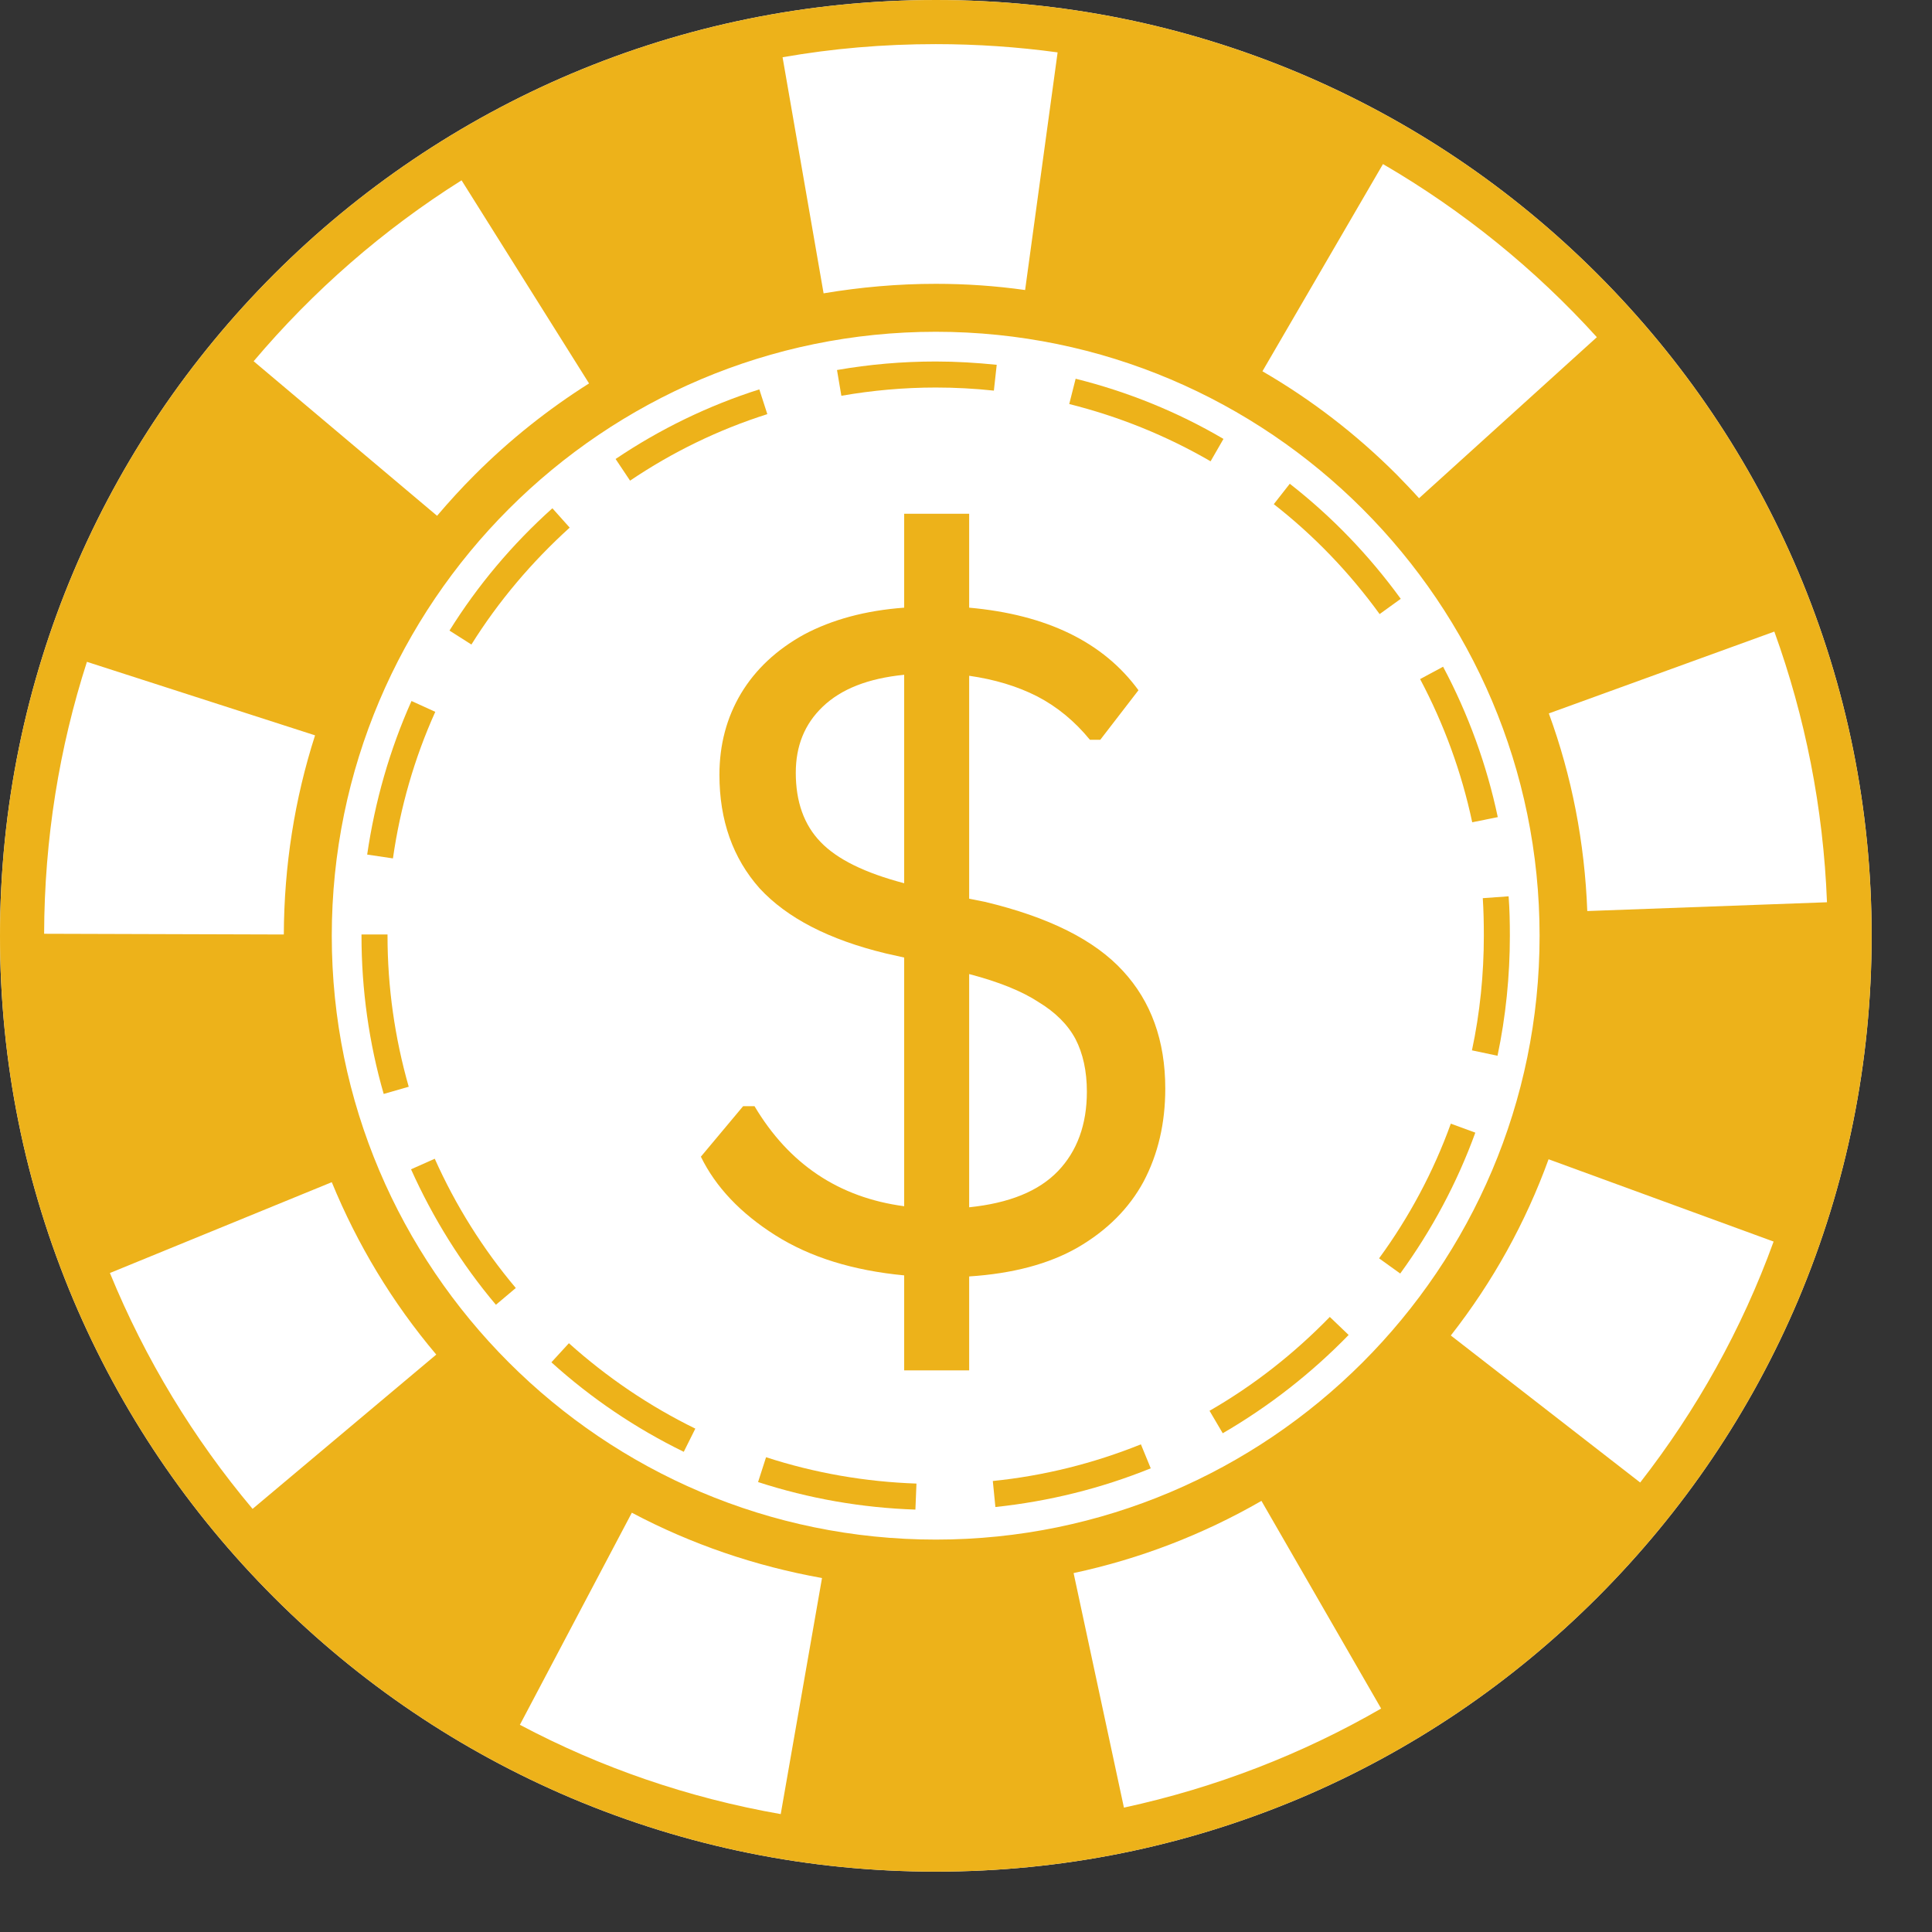 <svg xmlns="http://www.w3.org/2000/svg" xmlns:xlink="http://www.w3.org/1999/xlink" width="39" zoomAndPan="magnify" viewBox="0 0 29.25 29.25" height="39" preserveAspectRatio="xMidYMid meet" version="1.2"><rect x="0" y="0" width="29.25" height="29.25" fill="#333333" stroke="none"/><defs><clipPath id="c05172ce17"><path d="M 0 0 L 28.52 0 L 28.52 28.52 L 0 28.52 Z M 0 0 "/></clipPath><clipPath id="bf2517350b"><path d="M 0 14.172 C 0 22 6.344 28.348 14.172 28.348 C 22 28.348 28.348 22 28.348 14.172 C 28.348 6.344 22 0 14.172 0 C 6.344 0 0 6.344 0 14.172 Z M 0 14.172 "/></clipPath><clipPath id="96936dc530"><path d="M 12 5 L 16 5 L 16 6 L 12 6 Z M 12 5 "/></clipPath><clipPath id="fed968ed38"><path d="M 0 14.172 C 0 22 6.344 28.348 14.172 28.348 C 22 28.348 28.348 22 28.348 14.172 C 28.348 6.344 22 0 14.172 0 C 6.344 0 0 6.344 0 14.172 Z M 0 14.172 "/></clipPath><clipPath id="a5bc16b6c6"><path d="M 5 10 L 7 10 L 7 13 L 5 13 Z M 5 10 "/></clipPath><clipPath id="1c99f9ebe7"><path d="M 0 14.172 C 0 22 6.344 28.348 14.172 28.348 C 22 28.348 28.348 22 28.348 14.172 C 28.348 6.344 22 0 14.172 0 C 6.344 0 0 6.344 0 14.172 Z M 0 14.172 "/></clipPath><clipPath id="d1ccc0d792"><path d="M 19 7 L 22 7 L 22 10 L 19 10 Z M 19 7 "/></clipPath><clipPath id="9ac455d0a9"><path d="M 0 14.172 C 0 22 6.344 28.348 14.172 28.348 C 22 28.348 28.348 22 28.348 14.172 C 28.348 6.344 22 0 14.172 0 C 6.344 0 0 6.344 0 14.172 Z M 0 14.172 "/></clipPath><clipPath id="ddf37ac4ef"><path d="M 21 10 L 23 10 L 23 13 L 21 13 Z M 21 10 "/></clipPath><clipPath id="80e89dfd84"><path d="M 0 14.172 C 0 22 6.344 28.348 14.172 28.348 C 22 28.348 28.348 22 28.348 14.172 C 28.348 6.344 22 0 14.172 0 C 6.344 0 0 6.344 0 14.172 Z M 0 14.172 "/></clipPath><clipPath id="cd9f6529be"><path d="M 6 7 L 9 7 L 9 10 L 6 10 Z M 6 7 "/></clipPath><clipPath id="92521abd24"><path d="M 0 14.172 C 0 22 6.344 28.348 14.172 28.348 C 22 28.348 28.348 22 28.348 14.172 C 28.348 6.344 22 0 14.172 0 C 6.344 0 0 6.344 0 14.172 Z M 0 14.172 "/></clipPath><clipPath id="025ba90520"><path d="M 9 5 L 12 5 L 12 8 L 9 8 Z M 9 5 "/></clipPath><clipPath id="6836ea0340"><path d="M 0 14.172 C 0 22 6.344 28.348 14.172 28.348 C 22 28.348 28.348 22 28.348 14.172 C 28.348 6.344 22 0 14.172 0 C 6.344 0 0 6.344 0 14.172 Z M 0 14.172 "/></clipPath><clipPath id="12952b90f7"><path d="M 16 5 L 19 5 L 19 7 L 16 7 Z M 16 5 "/></clipPath><clipPath id="1d194d3c56"><path d="M 0 14.172 C 0 22 6.344 28.348 14.172 28.348 C 22 28.348 28.348 22 28.348 14.172 C 28.348 6.344 22 0 14.172 0 C 6.344 0 0 6.344 0 14.172 Z M 0 14.172 "/></clipPath><clipPath id="13b760b8d5"><path d="M 8 20 L 11 20 L 11 22 L 8 22 Z M 8 20 "/></clipPath><clipPath id="a1a070e578"><path d="M 0 14.172 C 0 22 6.344 28.348 14.172 28.348 C 22 28.348 28.348 22 28.348 14.172 C 28.348 6.344 22 0 14.172 0 C 6.344 0 0 6.344 0 14.172 Z M 0 14.172 "/></clipPath><clipPath id="376c7aec18"><path d="M 11 22 L 14 22 L 14 23 L 11 23 Z M 11 22 "/></clipPath><clipPath id="7ca895ffaa"><path d="M 0 14.172 C 0 22 6.344 28.348 14.172 28.348 C 22 28.348 28.348 22 28.348 14.172 C 28.348 6.344 22 0 14.172 0 C 6.344 0 0 6.344 0 14.172 Z M 0 14.172 "/></clipPath><clipPath id="3f0a5bc203"><path d="M 6 17 L 8 17 L 8 20 L 6 20 Z M 6 17 "/></clipPath><clipPath id="75737c3a41"><path d="M 0 14.172 C 0 22 6.344 28.348 14.172 28.348 C 22 28.348 28.348 22 28.348 14.172 C 28.348 6.344 22 0 14.172 0 C 6.344 0 0 6.344 0 14.172 Z M 0 14.172 "/></clipPath><clipPath id="ec6c50aae2"><path d="M 5 14 L 7 14 L 7 17 L 5 17 Z M 5 14 "/></clipPath><clipPath id="a27cdbb390"><path d="M 0 14.172 C 0 22 6.344 28.348 14.172 28.348 C 22 28.348 28.348 22 28.348 14.172 C 28.348 6.344 22 0 14.172 0 C 6.344 0 0 6.344 0 14.172 Z M 0 14.172 "/></clipPath><clipPath id="818f6d42e0"><path d="M 22 13 L 23 13 L 23 16 L 22 16 Z M 22 13 "/></clipPath><clipPath id="856fefe4b4"><path d="M 0 14.172 C 0 22 6.344 28.348 14.172 28.348 C 22 28.348 28.348 22 28.348 14.172 C 28.348 6.344 22 0 14.172 0 C 6.344 0 0 6.344 0 14.172 Z M 0 14.172 "/></clipPath><clipPath id="d531392f8b"><path d="M 0 0 L 28.52 0 L 28.52 28.52 L 0 28.52 Z M 0 0 "/></clipPath><clipPath id="f67adde12b"><path d="M 0 14.172 C 0 22 6.344 28.348 14.172 28.348 C 22 28.348 28.348 22 28.348 14.172 C 28.348 6.344 22 0 14.172 0 C 6.344 0 0 6.344 0 14.172 Z M 0 14.172 "/></clipPath><clipPath id="8ba9e62faa"><path d="M 15 21 L 18 21 L 18 23 L 15 23 Z M 15 21 "/></clipPath><clipPath id="ae7c13974f"><path d="M 0 14.172 C 0 22 6.344 28.348 14.172 28.348 C 22 28.348 28.348 22 28.348 14.172 C 28.348 6.344 22 0 14.172 0 C 6.344 0 0 6.344 0 14.172 Z M 0 14.172 "/></clipPath><clipPath id="d64339a209"><path d="M 20 17 L 23 17 L 23 20 L 20 20 Z M 20 17 "/></clipPath><clipPath id="c66d25e3c7"><path d="M 0 14.172 C 0 22 6.344 28.348 14.172 28.348 C 22 28.348 28.348 22 28.348 14.172 C 28.348 6.344 22 0 14.172 0 C 6.344 0 0 6.344 0 14.172 Z M 0 14.172 "/></clipPath><clipPath id="d4f3cdb4c8"><path d="M 18 19 L 21 19 L 21 22 L 18 22 Z M 18 19 "/></clipPath><clipPath id="24e5007873"><path d="M 0 14.172 C 0 22 6.344 28.348 14.172 28.348 C 22 28.348 28.348 22 28.348 14.172 C 28.348 6.344 22 0 14.172 0 C 6.344 0 0 6.344 0 14.172 Z M 0 14.172 "/></clipPath></defs><g id="90c86bf533"><g clip-rule="nonzero" clip-path="url(#c05172ce17)"><g clip-rule="nonzero" clip-path="url(#bf2517350b)"><path style=" stroke:none;fill-rule:nonzero;fill:#ffffff;fill-opacity:1;" d="M 0 14.168 C 0 16.078 0.375 17.934 1.113 19.684 C 1.828 21.371 2.848 22.883 4.148 24.184 C 5.449 25.484 6.965 26.508 8.652 27.223 C 10.398 27.961 12.254 28.336 14.168 28.336 C 16.078 28.336 17.934 27.961 19.684 27.223 C 21.371 26.508 22.883 25.484 24.184 24.184 C 25.484 22.883 26.508 21.371 27.223 19.684 C 27.961 17.934 28.336 16.078 28.336 14.168 C 28.336 12.254 27.961 10.398 27.223 8.652 C 26.508 6.965 25.484 5.449 24.184 4.148 C 22.883 2.848 21.371 1.828 19.684 1.113 C 17.934 0.375 16.078 0 14.168 0 C 12.254 0 10.398 0.375 8.652 1.113 C 6.965 1.828 5.449 2.848 4.148 4.148 C 2.848 5.449 1.828 6.965 1.113 8.652 C 0.375 10.398 0 12.254 0 14.168 Z M 0 14.168 "/></g></g><g clip-rule="nonzero" clip-path="url(#96936dc530)"><g clip-rule="nonzero" clip-path="url(#fed968ed38)"><path style=" stroke:none;fill-rule:nonzero;fill:#edb21a;fill-opacity:1;" d="M 14.168 5.867 C 13.688 5.867 13.207 5.91 12.738 5.992 L 12.672 5.602 C 13.164 5.516 13.664 5.473 14.168 5.473 C 14.477 5.473 14.785 5.492 15.09 5.523 L 15.047 5.914 C 14.758 5.883 14.461 5.867 14.168 5.867 Z M 14.168 5.867 "/></g></g><g clip-rule="nonzero" clip-path="url(#a5bc16b6c6)"><g clip-rule="nonzero" clip-path="url(#1c99f9ebe7)"><path style=" stroke:none;fill-rule:nonzero;fill:#edb21a;fill-opacity:1;" d="M 5.559 12.938 C 5.676 12.137 5.898 11.355 6.23 10.613 L 6.59 10.777 C 6.273 11.48 6.059 12.227 5.949 12.996 Z M 5.559 12.938 "/></g></g><g clip-rule="nonzero" clip-path="url(#d1ccc0d792)"><g clip-rule="nonzero" clip-path="url(#9ac455d0a9)"><path style=" stroke:none;fill-rule:nonzero;fill:#edb21a;fill-opacity:1;" d="M 19.285 7.633 L 19.527 7.324 C 20.168 7.824 20.73 8.41 21.207 9.066 L 20.887 9.297 C 20.434 8.672 19.895 8.109 19.285 7.633 Z M 19.285 7.633 "/></g></g><g clip-rule="nonzero" clip-path="url(#ddf37ac4ef)"><g clip-rule="nonzero" clip-path="url(#80e89dfd84)"><path style=" stroke:none;fill-rule:nonzero;fill:#edb21a;fill-opacity:1;" d="M 21.5 10.281 L 21.848 10.094 C 22.23 10.812 22.508 11.578 22.676 12.371 L 22.289 12.449 C 22.129 11.695 21.863 10.965 21.5 10.281 Z M 21.5 10.281 "/></g></g><g clip-rule="nonzero" clip-path="url(#cd9f6529be)"><g clip-rule="nonzero" clip-path="url(#92521abd24)"><path style=" stroke:none;fill-rule:nonzero;fill:#edb21a;fill-opacity:1;" d="M 7.137 9.758 L 6.805 9.547 C 7.234 8.859 7.758 8.238 8.363 7.695 L 8.625 7.988 C 8.051 8.508 7.547 9.102 7.137 9.758 Z M 7.137 9.758 "/></g></g><g clip-rule="nonzero" clip-path="url(#025ba90520)"><g clip-rule="nonzero" clip-path="url(#6836ea0340)"><path style=" stroke:none;fill-rule:nonzero;fill:#edb21a;fill-opacity:1;" d="M 9.32 6.949 C 9.992 6.496 10.723 6.141 11.496 5.895 L 11.617 6.27 C 10.879 6.504 10.18 6.844 9.539 7.277 Z M 9.32 6.949 "/></g></g><g clip-rule="nonzero" clip-path="url(#12952b90f7)"><g clip-rule="nonzero" clip-path="url(#1d194d3c56)"><path style=" stroke:none;fill-rule:nonzero;fill:#edb21a;fill-opacity:1;" d="M 16.188 6.117 L 16.285 5.734 C 17.07 5.93 17.824 6.234 18.523 6.645 L 18.328 6.984 C 17.656 6.594 16.938 6.305 16.188 6.117 Z M 16.188 6.117 "/></g></g><g clip-rule="nonzero" clip-path="url(#13b760b8d5)"><g clip-rule="nonzero" clip-path="url(#a1a070e578)"><path style=" stroke:none;fill-rule:nonzero;fill:#edb21a;fill-opacity:1;" d="M 10.527 21.629 L 10.352 21.98 C 9.625 21.625 8.953 21.172 8.348 20.625 L 8.613 20.336 C 9.188 20.852 9.832 21.289 10.527 21.629 Z M 10.527 21.629 "/></g></g><g clip-rule="nonzero" clip-path="url(#376c7aec18)"><g clip-rule="nonzero" clip-path="url(#7ca895ffaa)"><path style=" stroke:none;fill-rule:nonzero;fill:#edb21a;fill-opacity:1;" d="M 13.875 22.461 L 13.859 22.855 C 13.047 22.828 12.246 22.688 11.477 22.438 L 11.598 22.062 C 12.332 22.301 13.098 22.434 13.875 22.461 Z M 13.875 22.461 "/></g></g><g clip-rule="nonzero" clip-path="url(#3f0a5bc203)"><g clip-rule="nonzero" clip-path="url(#75737c3a41)"><path style=" stroke:none;fill-rule:nonzero;fill:#edb21a;fill-opacity:1;" d="M 7.809 19.5 L 7.508 19.754 C 6.984 19.133 6.555 18.441 6.223 17.703 L 6.582 17.543 C 6.898 18.25 7.309 18.906 7.809 19.5 Z M 7.809 19.5 "/></g></g><g clip-rule="nonzero" clip-path="url(#ec6c50aae2)"><g clip-rule="nonzero" clip-path="url(#a27cdbb390)"><path style=" stroke:none;fill-rule:nonzero;fill:#edb21a;fill-opacity:1;" d="M 5.473 14.148 L 5.867 14.148 L 5.867 14.168 C 5.867 14.945 5.977 15.715 6.188 16.453 L 5.809 16.562 C 5.586 15.789 5.473 14.98 5.473 14.168 Z M 5.473 14.148 "/></g></g><g clip-rule="nonzero" clip-path="url(#818f6d42e0)"><g clip-rule="nonzero" clip-path="url(#856fefe4b4)"><path style=" stroke:none;fill-rule:nonzero;fill:#edb21a;fill-opacity:1;" d="M 22.465 14.168 C 22.465 13.977 22.461 13.785 22.449 13.598 L 22.84 13.57 C 22.855 13.766 22.859 13.969 22.859 14.168 C 22.859 14.777 22.797 15.391 22.672 15.984 L 22.285 15.902 C 22.406 15.336 22.465 14.75 22.465 14.168 Z M 22.465 14.168 "/></g></g><g clip-rule="nonzero" clip-path="url(#d531392f8b)"><g clip-rule="nonzero" clip-path="url(#f67adde12b)"><path style=" stroke:none;fill-rule:nonzero;fill:#edb21a;fill-opacity:1;" d="M 0 14.168 C 0 16.078 0.375 17.934 1.113 19.684 C 1.828 21.371 2.848 22.883 4.148 24.184 C 5.449 25.484 6.965 26.508 8.652 27.223 C 10.398 27.961 12.254 28.336 14.168 28.336 C 16.078 28.336 17.934 27.961 19.684 27.223 C 21.371 26.508 22.883 25.484 24.184 24.184 C 25.484 22.883 26.508 21.371 27.223 19.684 C 27.961 17.934 28.336 16.078 28.336 14.168 C 28.336 12.254 27.961 10.398 27.223 8.652 C 26.508 6.965 25.484 5.449 24.184 4.148 C 22.883 2.848 21.371 1.828 19.684 1.113 C 17.934 0.375 16.078 0 14.168 0 C 12.254 0 10.398 0.375 8.652 1.113 C 6.965 1.828 5.449 2.848 4.148 4.148 C 2.848 5.449 1.828 6.965 1.113 8.652 C 0.375 10.398 0 12.254 0 14.168 Z M 8.918 5.805 C 8.301 6.195 7.719 6.656 7.188 7.188 C 6.988 7.387 6.797 7.598 6.617 7.809 L 3.84 5.469 C 4.742 4.402 5.801 3.477 6.988 2.73 Z M 16.012 0.793 L 15.52 4.391 C 15.074 4.328 14.625 4.297 14.168 4.297 C 13.59 4.297 13.023 4.348 12.469 4.441 L 11.848 0.867 C 12.602 0.734 13.375 0.668 14.168 0.668 C 14.793 0.668 15.41 0.711 16.012 0.793 Z M 24.176 5.105 L 21.484 7.543 C 21.375 7.422 21.262 7.305 21.148 7.188 C 20.531 6.57 19.848 6.047 19.113 5.621 L 20.938 2.484 C 22.148 3.188 23.242 4.074 24.176 5.105 Z M 24.031 13.793 C 23.992 12.758 23.797 11.75 23.449 10.801 L 26.863 9.562 C 27.328 10.848 27.605 12.227 27.66 13.66 Z M 21.965 20.219 C 22.602 19.406 23.098 18.508 23.445 17.551 L 26.852 18.797 C 26.371 20.125 25.684 21.352 24.832 22.445 Z M 16.254 23.816 C 17.254 23.602 18.211 23.234 19.098 22.723 L 20.91 25.867 C 19.719 26.555 18.406 27.066 17.016 27.367 Z M 7.871 26.113 L 9.566 22.902 C 10.465 23.379 11.438 23.711 12.445 23.891 L 11.82 27.465 C 10.414 27.219 9.086 26.758 7.871 26.113 Z M 5.023 14.168 C 5.023 9.125 9.125 5.023 14.168 5.023 C 19.207 5.023 23.309 9.125 23.309 14.168 C 23.309 19.207 19.207 23.309 14.168 23.309 C 9.125 23.309 5.023 19.207 5.023 14.168 Z M 1.664 19.273 L 5.023 17.898 C 5.41 18.84 5.938 19.719 6.605 20.508 L 3.824 22.844 C 2.93 21.781 2.199 20.578 1.664 19.273 Z M 0.668 14.137 C 0.672 12.699 0.898 11.316 1.316 10.02 L 4.77 11.133 C 4.461 12.094 4.301 13.109 4.297 14.148 Z M 0.668 14.137 "/></g></g><g clip-rule="nonzero" clip-path="url(#8ba9e62faa)"><g clip-rule="nonzero" clip-path="url(#ae7c13974f)"><path style=" stroke:none;fill-rule:nonzero;fill:#edb21a;fill-opacity:1;" d="M 17.422 22.23 C 16.668 22.535 15.879 22.73 15.07 22.816 L 15.031 22.422 C 15.801 22.344 16.555 22.156 17.273 21.867 Z M 17.422 22.23 "/></g></g><g clip-rule="nonzero" clip-path="url(#d64339a209)"><g clip-rule="nonzero" clip-path="url(#c66d25e3c7)"><path style=" stroke:none;fill-rule:nonzero;fill:#edb21a;fill-opacity:1;" d="M 22.336 17.148 C 22.059 17.91 21.676 18.625 21.199 19.281 L 20.879 19.051 C 21.336 18.426 21.703 17.738 21.965 17.012 Z M 22.336 17.148 "/></g></g><g clip-rule="nonzero" clip-path="url(#d4f3cdb4c8)"><g clip-rule="nonzero" clip-path="url(#24e5007873)"><path style=" stroke:none;fill-rule:nonzero;fill:#edb21a;fill-opacity:1;" d="M 20.133 19.938 L 20.418 20.211 C 19.852 20.793 19.211 21.293 18.512 21.699 L 18.312 21.359 C 18.984 20.973 19.594 20.492 20.133 19.938 Z M 20.133 19.938 "/></g></g><g style="fill:#edb21a;fill-opacity:1;"><g transform="translate(9.939, 19.2)"><path style="stroke:none" d="M 7.703 -2.719 C 7.703 -2.195 7.594 -1.727 7.375 -1.312 C 7.156 -0.906 6.82 -0.57 6.375 -0.312 C 5.938 -0.062 5.391 0.082 4.734 0.125 L 4.734 1.547 L 3.75 1.547 L 3.75 0.109 C 2.977 0.035 2.328 -0.164 1.797 -0.5 C 1.273 -0.832 0.898 -1.227 0.672 -1.688 L 1.312 -2.453 L 1.484 -2.453 C 2.004 -1.578 2.758 -1.07 3.75 -0.938 L 3.75 -4.703 L 3.469 -4.766 C 2.613 -4.973 1.977 -5.301 1.562 -5.75 C 1.156 -6.207 0.953 -6.781 0.953 -7.469 C 0.953 -7.926 1.062 -8.336 1.281 -8.703 C 1.5 -9.066 1.816 -9.363 2.234 -9.594 C 2.66 -9.82 3.164 -9.957 3.75 -10 L 3.75 -11.422 L 4.734 -11.422 L 4.734 -10 C 5.91 -9.895 6.766 -9.477 7.297 -8.75 L 6.719 -8 L 6.562 -8 C 6.332 -8.281 6.066 -8.5 5.766 -8.656 C 5.461 -8.812 5.117 -8.914 4.734 -8.969 L 4.734 -5.594 L 4.969 -5.547 C 5.938 -5.316 6.633 -4.969 7.062 -4.5 C 7.488 -4.039 7.703 -3.445 7.703 -2.719 Z M 2.109 -7.5 C 2.109 -7.062 2.234 -6.711 2.484 -6.453 C 2.734 -6.191 3.156 -5.984 3.75 -5.828 L 3.75 -8.984 C 3.207 -8.93 2.797 -8.77 2.516 -8.5 C 2.242 -8.238 2.109 -7.906 2.109 -7.5 Z M 4.734 -0.922 C 5.336 -0.984 5.785 -1.164 6.078 -1.469 C 6.367 -1.77 6.516 -2.172 6.516 -2.672 C 6.516 -2.984 6.457 -3.25 6.344 -3.469 C 6.227 -3.688 6.039 -3.875 5.781 -4.031 C 5.531 -4.195 5.18 -4.336 4.734 -4.453 Z M 4.734 -0.922 "/></g></g></g></svg>